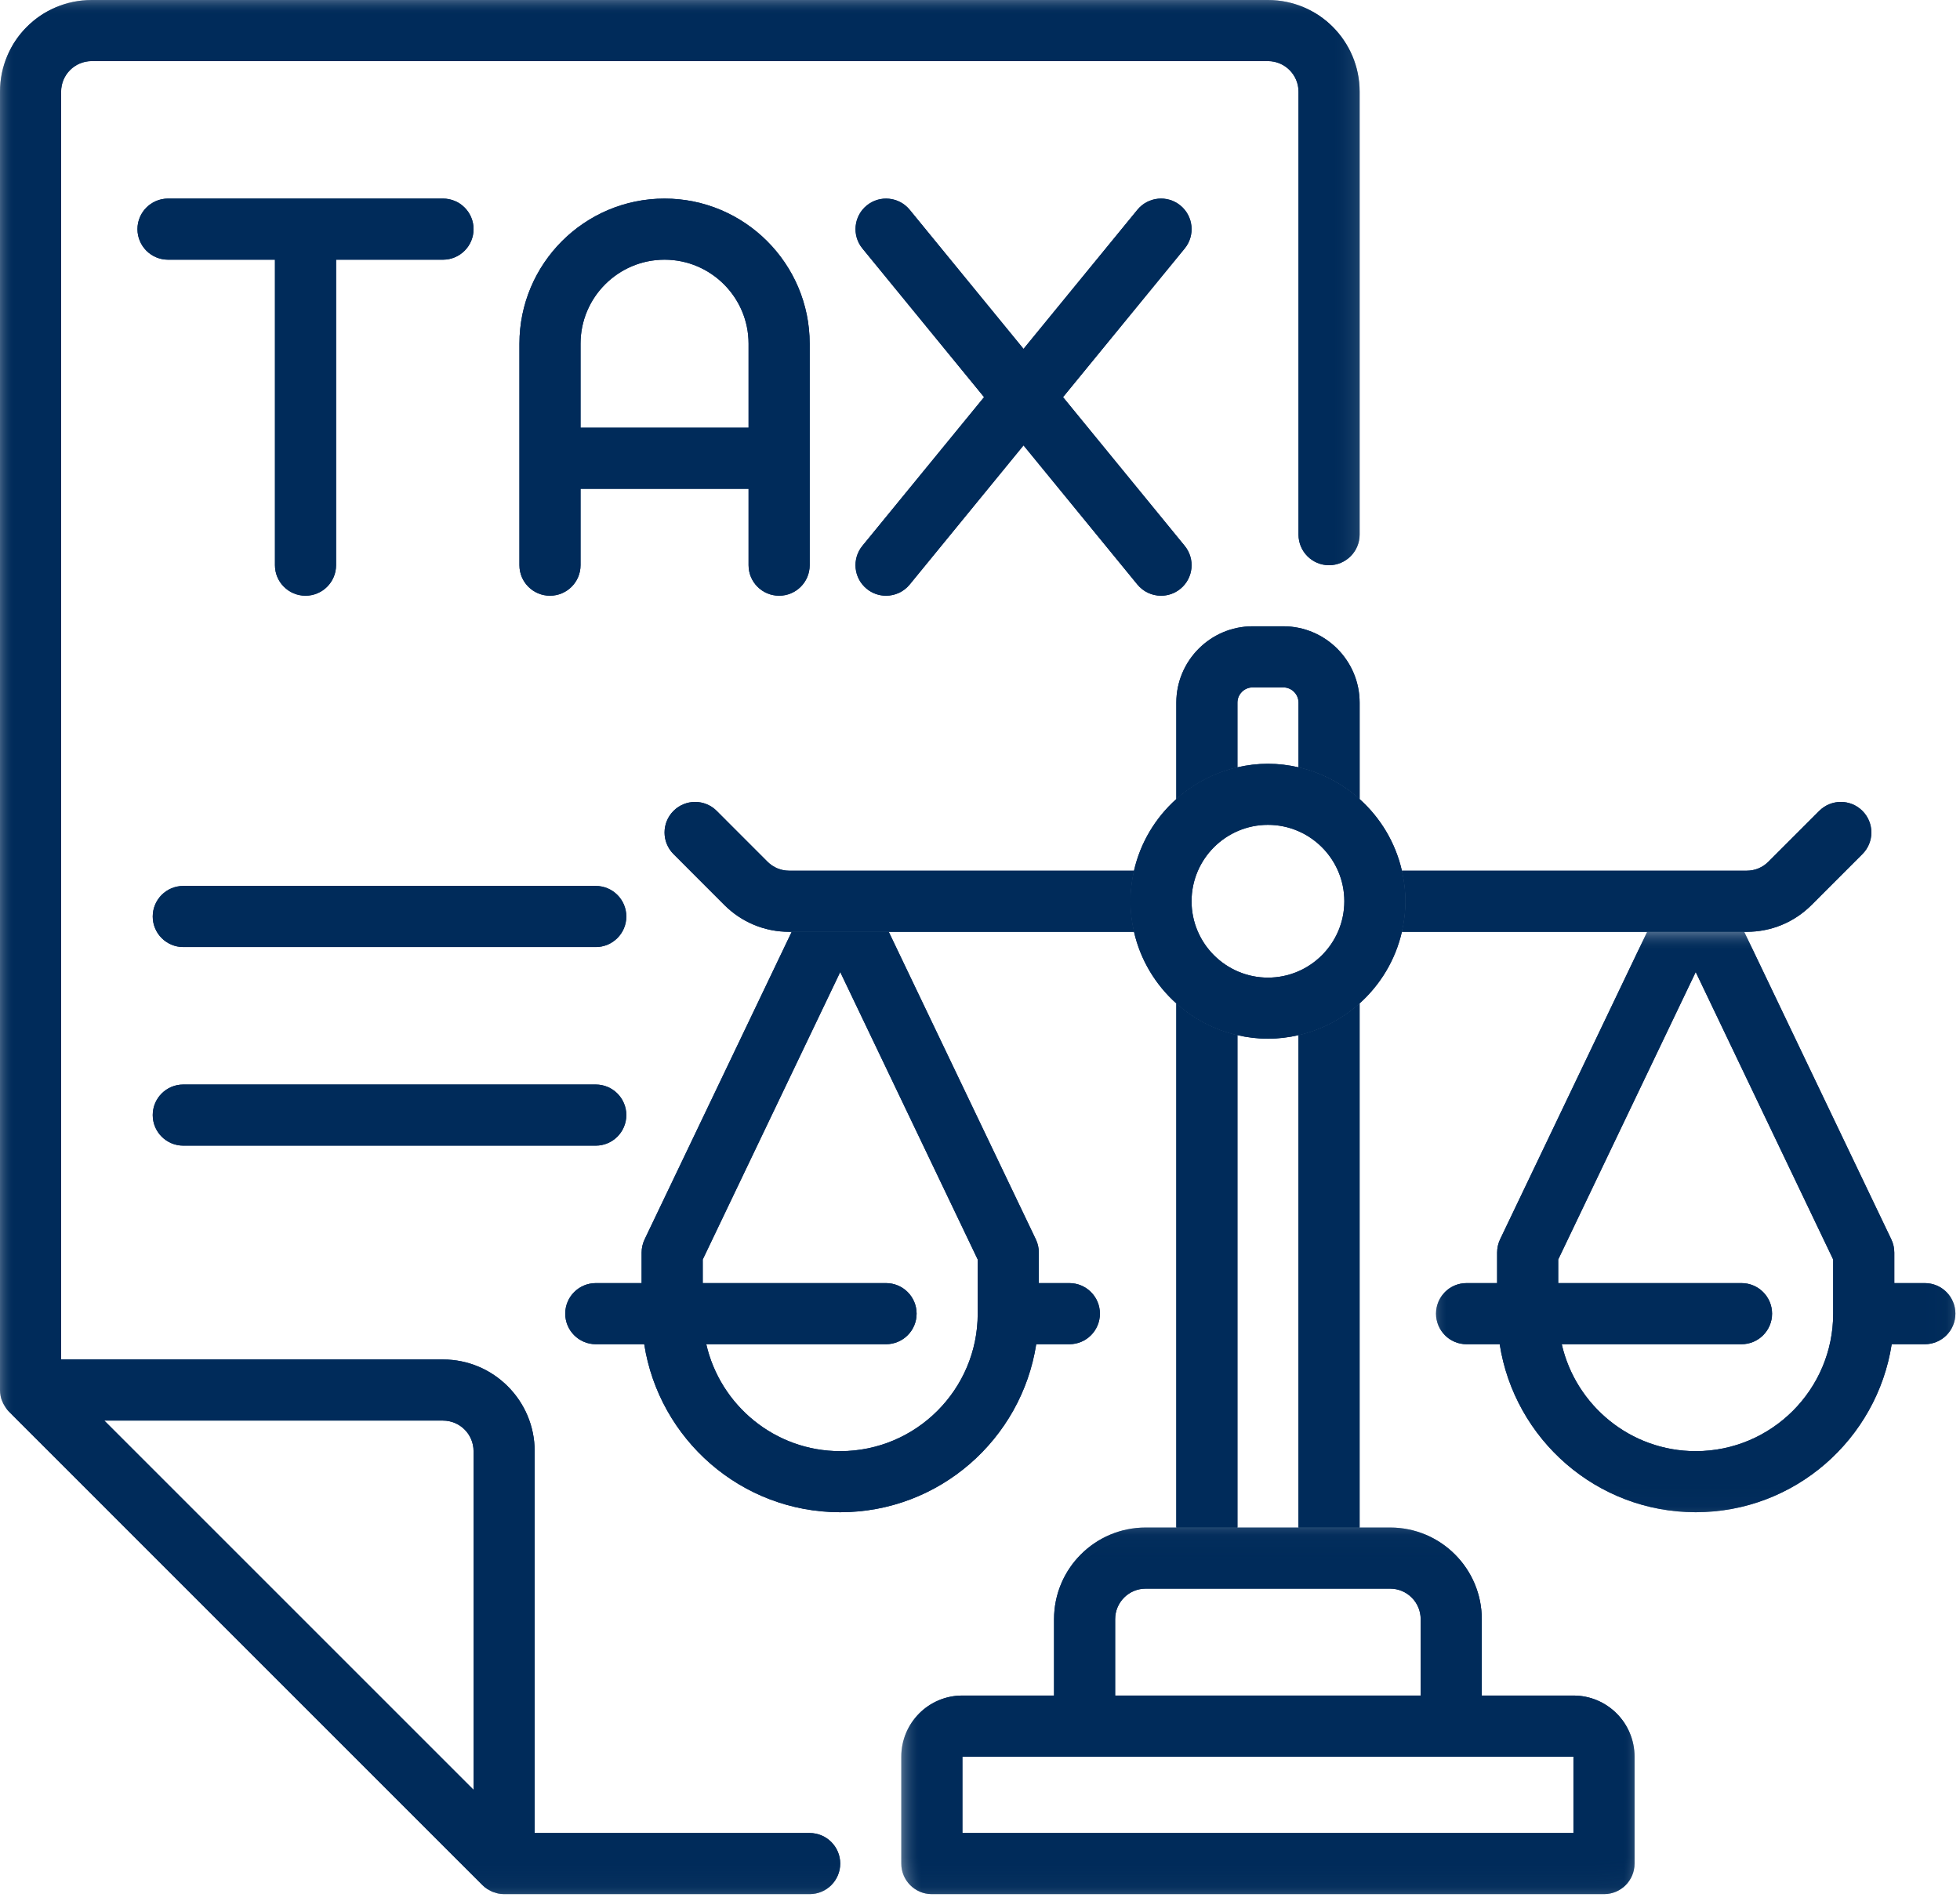 <svg width="67" height="65" viewBox="0 0 67 65" fill="none" xmlns="http://www.w3.org/2000/svg">
<path d="M10.443 20.366C11.02 20.366 11.488 19.899 11.488 19.323V8.878H15.143C15.72 8.878 16.188 8.41 16.188 7.833C16.188 7.257 15.72 6.789 15.143 6.789H5.744C5.167 6.789 4.699 7.257 4.699 7.833C4.699 8.41 5.167 8.878 5.744 8.878H9.399V19.323C9.399 19.899 9.867 20.366 10.443 20.366Z" fill="#002B5A"/>
<path d="M40.35 7.025C39.904 6.659 39.245 6.726 38.88 7.172L34.988 11.928L31.097 7.172C30.732 6.727 30.075 6.66 29.628 7.025C29.181 7.391 29.116 8.049 29.481 8.495L33.639 13.577L29.48 18.66C29.115 19.107 29.181 19.765 29.627 20.13C29.822 20.29 30.055 20.366 30.288 20.366C30.59 20.366 30.89 20.236 31.097 19.983L34.988 15.226L38.88 19.983C39.087 20.236 39.387 20.366 39.689 20.366C39.921 20.366 40.155 20.29 40.35 20.13C40.796 19.765 40.862 19.108 40.497 18.661L36.338 13.577L40.497 8.495C40.862 8.049 40.796 7.39 40.35 7.025Z" fill="#002B5A"/>
<path d="M26.634 20.366C27.21 20.366 27.678 19.899 27.678 19.323V11.75C27.678 9.014 25.451 6.789 22.717 6.789C19.981 6.789 17.756 9.014 17.756 11.75V19.323C17.756 19.899 18.223 20.366 18.8 20.366C19.377 20.366 19.845 19.899 19.845 19.323V16.711H25.589V19.323C25.589 19.899 26.056 20.366 26.634 20.366ZM19.845 14.622V11.75C19.845 10.166 21.133 8.878 22.717 8.878C24.3 8.878 25.589 10.166 25.589 11.75V14.622H19.845Z" fill="#002B5A"/>
<mask id="mask0_196_1344" style="mask-type:luminance" maskUnits="userSpaceOnUse" x="0" y="0" width="47" height="65">
<path d="M0 0H46.662V64.834H0V0Z" fill="white"/>
</mask>
<g mask="url(#mask0_196_1344)">
<path d="M0.021 47.728C0.038 47.818 0.072 47.903 0.111 47.983C0.121 48.002 0.131 48.02 0.142 48.038C0.188 48.118 0.241 48.196 0.306 48.26L16.494 64.449C16.542 64.497 16.596 64.54 16.654 64.579C16.673 64.592 16.695 64.601 16.715 64.612C16.754 64.634 16.792 64.657 16.833 64.674C16.861 64.686 16.891 64.693 16.92 64.702C16.956 64.713 16.99 64.727 17.028 64.734C17.095 64.748 17.163 64.755 17.234 64.755H27.677C28.254 64.755 28.722 64.287 28.722 63.711C28.722 63.135 28.254 62.666 27.677 62.666H18.277V49.611C18.277 47.883 16.872 46.477 15.144 46.477H2.089V3.133C2.089 2.558 2.557 2.089 3.133 2.089H43.344C43.919 2.089 44.388 2.558 44.388 3.133V18.278C44.388 18.855 44.855 19.323 45.432 19.323C46.008 19.323 46.477 18.855 46.477 18.278V3.133C46.477 1.405 45.071 0 43.344 0H3.133C1.405 0 0 1.405 0 3.133V47.522C0 47.588 0.007 47.653 0.019 47.716C0.02 47.719 0.02 47.724 0.021 47.728ZM15.144 48.566C15.72 48.566 16.188 49.034 16.188 49.611V61.189L3.565 48.566H15.144Z" fill="#002B5A"/>
</g>
<path d="M20.365 30.288H6.265C5.689 30.288 5.221 30.756 5.221 31.333C5.221 31.909 5.689 32.377 6.265 32.377H20.365C20.942 32.377 21.41 31.909 21.41 31.333C21.41 30.756 20.942 30.288 20.365 30.288Z" fill="#002B5A"/>
<path d="M20.365 37.077H6.265C5.689 37.077 5.221 37.545 5.221 38.121C5.221 38.698 5.689 39.166 6.265 39.166H20.365C20.942 39.166 21.41 38.698 21.41 38.121C21.41 37.545 20.942 37.077 20.365 37.077Z" fill="#002B5A"/>
<path d="M42.3 35.39C41.509 35.209 40.795 34.828 40.211 34.304V52.222H42.3V35.39Z" fill="#002B5A"/>
<path d="M22.035 42.371C21.968 42.512 21.933 42.666 21.933 42.822V43.866H20.367C19.79 43.866 19.322 44.334 19.322 44.91C19.322 45.487 19.79 45.955 20.367 45.955H22.022C22.528 49.203 25.335 51.699 28.722 51.699C32.109 51.699 34.917 49.203 35.422 45.955H36.555C37.132 45.955 37.599 45.487 37.599 44.91C37.599 44.334 37.132 43.866 36.555 43.866H35.511V42.822C35.511 42.666 35.477 42.512 35.409 42.371L30.38 31.855H27.064L22.035 42.371ZM33.422 44.91C33.422 47.503 31.314 49.611 28.722 49.611C26.49 49.611 24.62 48.045 24.143 45.955H30.289C30.865 45.955 31.333 45.487 31.333 44.91C31.333 44.334 30.865 43.866 30.289 43.866H24.022V43.059L28.722 33.231L33.422 43.059V44.91Z" fill="#002B5A"/>
<path d="M42.3 24.022C42.3 23.735 42.533 23.5 42.822 23.5H43.866C44.155 23.5 44.388 23.735 44.388 24.022V26.232C45.179 26.412 45.893 26.793 46.477 27.318V24.022C46.477 22.583 45.306 21.411 43.866 21.411H42.822C41.382 21.411 40.211 22.583 40.211 24.022V27.318C40.795 26.793 41.509 26.413 42.3 26.232V24.022Z" fill="#002B5A"/>
<path d="M44.387 52.222H46.476V34.304C45.892 34.828 45.178 35.209 44.387 35.39V52.222Z" fill="#002B5A"/>
<path d="M38.765 29.767H26.976C26.697 29.767 26.435 29.658 26.237 29.461L24.499 27.722C24.092 27.314 23.431 27.314 23.023 27.722C22.615 28.13 22.615 28.791 23.023 29.199L24.76 30.938C25.352 31.53 26.139 31.856 26.976 31.856H38.765C38.688 31.519 38.644 31.17 38.644 30.811C38.644 30.451 38.688 30.104 38.765 29.767Z" fill="#002B5A"/>
<path d="M59.711 31.856C60.549 31.856 61.334 31.53 61.926 30.938L63.664 29.199C64.072 28.791 64.072 28.13 63.664 27.722C63.257 27.314 62.596 27.314 62.188 27.722L60.449 29.461C60.252 29.658 59.989 29.767 59.711 29.767H47.922C47.998 30.104 48.043 30.451 48.043 30.811C48.043 31.17 47.998 31.519 47.922 31.856H59.711Z" fill="#002B5A"/>
<path d="M47.922 29.767C47.702 28.804 47.187 27.955 46.476 27.318C45.892 26.793 45.178 26.413 44.387 26.232C44.051 26.155 43.702 26.111 43.343 26.111C42.983 26.111 42.635 26.155 42.299 26.232C41.507 26.412 40.794 26.793 40.21 27.318C39.499 27.956 38.983 28.805 38.764 29.767C38.687 30.104 38.643 30.451 38.643 30.811C38.643 31.17 38.687 31.519 38.764 31.855C38.983 32.818 39.499 33.666 40.21 34.304C40.794 34.828 41.507 35.209 42.299 35.39C42.635 35.466 42.983 35.511 43.343 35.511C43.702 35.511 44.051 35.466 44.387 35.39C45.178 35.209 45.892 34.828 46.476 34.304C47.186 33.666 47.702 32.817 47.922 31.855C47.998 31.519 48.043 31.17 48.043 30.811C48.043 30.451 47.998 30.104 47.922 29.767ZM40.732 30.811C40.732 29.371 41.903 28.199 43.343 28.199C44.783 28.199 45.954 29.371 45.954 30.811C45.954 32.251 44.783 33.422 43.343 33.422C41.903 33.422 40.732 32.251 40.732 30.811Z" fill="#002B5A"/>
<mask id="mask1_196_1344" style="mask-type:luminance" maskUnits="userSpaceOnUse" x="30" y="52" width="26" height="13">
<path d="M30.809 52.122H55.986V64.834H30.809V52.122Z" fill="white"/>
</mask>
<g mask="url(#mask1_196_1344)">
<path d="M42.298 52.222H39.164C37.436 52.222 36.031 53.627 36.031 55.355V57.966H32.898C31.746 57.966 30.809 58.903 30.809 60.055V63.71C30.809 64.287 31.277 64.755 31.853 64.755H54.831C55.407 64.755 55.875 64.287 55.875 63.71V60.055C55.875 58.903 54.938 57.966 53.786 57.966H50.653V55.355C50.653 53.627 49.248 52.222 47.52 52.222H42.298ZM53.786 62.666H32.898V60.055H53.786V62.666ZM47.52 54.311C48.096 54.311 48.564 54.779 48.564 55.355V57.966H38.12V55.355C38.12 54.779 38.588 54.311 39.164 54.311H47.52Z" fill="#002B5A"/>
</g>
<mask id="mask2_196_1344" style="mask-type:luminance" maskUnits="userSpaceOnUse" x="48" y="31" width="19" height="21">
<path d="M48.992 31.84H66.929V51.888H48.992V31.84Z" fill="white"/>
</mask>
<g mask="url(#mask2_196_1344)">
<path d="M65.799 43.866H64.754V42.822C64.754 42.666 64.72 42.512 64.652 42.371L59.623 31.855H56.307L51.278 42.371C51.211 42.512 51.177 42.666 51.177 42.822V43.866H50.132C49.555 43.866 49.088 44.334 49.088 44.91C49.088 45.487 49.555 45.955 50.132 45.955H51.265C51.771 49.203 54.578 51.699 57.966 51.699C61.352 51.699 64.16 49.203 64.665 45.955H65.799C66.375 45.955 66.843 45.487 66.843 44.91C66.843 44.334 66.375 43.866 65.799 43.866ZM57.966 49.611C55.734 49.611 53.863 48.045 53.386 45.955H59.532C60.108 45.955 60.576 45.487 60.576 44.91C60.576 44.334 60.108 43.866 59.532 43.866H53.265V43.059L57.966 33.231L62.665 43.059V44.91C62.665 47.503 60.557 49.611 57.966 49.611Z" fill="#002B5A"/>
</g>
<path d="M10.443 20.366C11.02 20.366 11.488 19.899 11.488 19.323V8.878H15.143C15.72 8.878 16.188 8.41 16.188 7.833C16.188 7.257 15.72 6.789 15.143 6.789H5.744C5.167 6.789 4.699 7.257 4.699 7.833C4.699 8.41 5.167 8.878 5.744 8.878H9.399V19.323C9.399 19.899 9.867 20.366 10.443 20.366Z" fill="#002B5A"/>
<path d="M40.35 7.025C39.904 6.659 39.245 6.726 38.88 7.172L34.988 11.928L31.097 7.172C30.732 6.727 30.075 6.66 29.628 7.025C29.181 7.391 29.116 8.049 29.481 8.495L33.639 13.577L29.48 18.66C29.115 19.107 29.181 19.765 29.627 20.13C29.822 20.29 30.055 20.366 30.288 20.366C30.59 20.366 30.89 20.236 31.097 19.983L34.988 15.226L38.88 19.983C39.087 20.236 39.387 20.366 39.689 20.366C39.921 20.366 40.155 20.29 40.35 20.13C40.796 19.765 40.862 19.108 40.497 18.661L36.338 13.577L40.497 8.495C40.862 8.049 40.796 7.39 40.35 7.025Z" fill="#002B5A"/>
<path d="M26.634 20.366C27.21 20.366 27.678 19.899 27.678 19.323V11.75C27.678 9.014 25.451 6.789 22.717 6.789C19.981 6.789 17.756 9.014 17.756 11.75V19.323C17.756 19.899 18.223 20.366 18.8 20.366C19.377 20.366 19.845 19.899 19.845 19.323V16.711H25.589V19.323C25.589 19.899 26.056 20.366 26.634 20.366ZM19.845 14.622V11.75C19.845 10.166 21.133 8.878 22.717 8.878C24.3 8.878 25.589 10.166 25.589 11.75V14.622H19.845Z" fill="#002B5A"/>
<mask id="mask3_196_1344" style="mask-type:luminance" maskUnits="userSpaceOnUse" x="0" y="0" width="47" height="65">
<path d="M0 0H46.662V64.834H0V0Z" fill="white"/>
</mask>
<g mask="url(#mask3_196_1344)">
<path d="M0.021 47.728C0.038 47.818 0.072 47.903 0.111 47.983C0.121 48.002 0.131 48.02 0.142 48.038C0.188 48.118 0.241 48.196 0.306 48.26L16.494 64.449C16.542 64.497 16.596 64.54 16.654 64.579C16.673 64.592 16.695 64.601 16.715 64.612C16.754 64.634 16.792 64.657 16.833 64.674C16.861 64.686 16.891 64.693 16.92 64.702C16.956 64.713 16.99 64.727 17.028 64.734C17.095 64.748 17.163 64.755 17.234 64.755H27.677C28.254 64.755 28.722 64.287 28.722 63.711C28.722 63.135 28.254 62.666 27.677 62.666H18.277V49.611C18.277 47.883 16.872 46.477 15.144 46.477H2.089V3.133C2.089 2.558 2.557 2.089 3.133 2.089H43.344C43.919 2.089 44.388 2.558 44.388 3.133V18.278C44.388 18.855 44.855 19.323 45.432 19.323C46.008 19.323 46.477 18.855 46.477 18.278V3.133C46.477 1.405 45.071 0 43.344 0H3.133C1.405 0 0 1.405 0 3.133V47.522C0 47.588 0.007 47.653 0.019 47.716C0.02 47.719 0.02 47.724 0.021 47.728ZM15.144 48.566C15.72 48.566 16.188 49.034 16.188 49.611V61.189L3.565 48.566H15.144Z" fill="#002B5A"/>
</g>
<path d="M20.365 30.288H6.265C5.689 30.288 5.221 30.756 5.221 31.333C5.221 31.909 5.689 32.377 6.265 32.377H20.365C20.942 32.377 21.41 31.909 21.41 31.333C21.41 30.756 20.942 30.288 20.365 30.288Z" fill="#002B5A"/>
<path d="M20.365 37.077H6.265C5.689 37.077 5.221 37.545 5.221 38.121C5.221 38.698 5.689 39.166 6.265 39.166H20.365C20.942 39.166 21.41 38.698 21.41 38.121C21.41 37.545 20.942 37.077 20.365 37.077Z" fill="#002B5A"/>
<path d="M42.3 35.39C41.509 35.209 40.795 34.828 40.211 34.304V52.222H42.3V35.39Z" fill="#002B5A"/>
<path d="M22.035 42.371C21.968 42.512 21.933 42.666 21.933 42.822V43.866H20.367C19.79 43.866 19.322 44.334 19.322 44.91C19.322 45.487 19.79 45.955 20.367 45.955H22.022C22.528 49.203 25.335 51.699 28.722 51.699C32.109 51.699 34.917 49.203 35.422 45.955H36.555C37.132 45.955 37.599 45.487 37.599 44.91C37.599 44.334 37.132 43.866 36.555 43.866H35.511V42.822C35.511 42.666 35.477 42.512 35.409 42.371L30.38 31.855H27.064L22.035 42.371ZM33.422 44.91C33.422 47.503 31.314 49.611 28.722 49.611C26.49 49.611 24.62 48.045 24.143 45.955H30.289C30.865 45.955 31.333 45.487 31.333 44.91C31.333 44.334 30.865 43.866 30.289 43.866H24.022V43.059L28.722 33.231L33.422 43.059V44.91Z" fill="#002B5A"/>
<path d="M42.3 24.022C42.3 23.735 42.533 23.5 42.822 23.5H43.866C44.155 23.5 44.388 23.735 44.388 24.022V26.232C45.179 26.412 45.893 26.793 46.477 27.318V24.022C46.477 22.583 45.306 21.411 43.866 21.411H42.822C41.382 21.411 40.211 22.583 40.211 24.022V27.318C40.795 26.793 41.509 26.413 42.3 26.232V24.022Z" fill="#002B5A"/>
<path d="M44.387 52.222H46.476V34.304C45.892 34.828 45.178 35.209 44.387 35.39V52.222Z" fill="#002B5A"/>
<path d="M38.765 29.767H26.976C26.697 29.767 26.435 29.658 26.237 29.461L24.499 27.722C24.092 27.314 23.431 27.314 23.023 27.722C22.615 28.13 22.615 28.791 23.023 29.199L24.76 30.938C25.352 31.53 26.139 31.856 26.976 31.856H38.765C38.688 31.519 38.644 31.17 38.644 30.811C38.644 30.451 38.688 30.104 38.765 29.767Z" fill="#002B5A"/>
<path d="M59.711 31.856C60.549 31.856 61.334 31.53 61.926 30.938L63.664 29.199C64.072 28.791 64.072 28.13 63.664 27.722C63.257 27.314 62.596 27.314 62.188 27.722L60.449 29.461C60.252 29.658 59.989 29.767 59.711 29.767H47.922C47.998 30.104 48.043 30.451 48.043 30.811C48.043 31.17 47.998 31.519 47.922 31.856H59.711Z" fill="#002B5A"/>
<path d="M47.922 29.767C47.702 28.804 47.187 27.955 46.476 27.318C45.892 26.793 45.178 26.413 44.387 26.232C44.051 26.155 43.702 26.111 43.343 26.111C42.983 26.111 42.635 26.155 42.299 26.232C41.507 26.412 40.794 26.793 40.21 27.318C39.499 27.956 38.983 28.805 38.764 29.767C38.687 30.104 38.643 30.451 38.643 30.811C38.643 31.17 38.687 31.519 38.764 31.855C38.983 32.818 39.499 33.666 40.21 34.304C40.794 34.828 41.507 35.209 42.299 35.39C42.635 35.466 42.983 35.511 43.343 35.511C43.702 35.511 44.051 35.466 44.387 35.39C45.178 35.209 45.892 34.828 46.476 34.304C47.186 33.666 47.702 32.817 47.922 31.855C47.998 31.519 48.043 31.17 48.043 30.811C48.043 30.451 47.998 30.104 47.922 29.767ZM40.732 30.811C40.732 29.371 41.903 28.199 43.343 28.199C44.783 28.199 45.954 29.371 45.954 30.811C45.954 32.251 44.783 33.422 43.343 33.422C41.903 33.422 40.732 32.251 40.732 30.811Z" fill="#002B5A"/>
<mask id="mask4_196_1344" style="mask-type:luminance" maskUnits="userSpaceOnUse" x="30" y="52" width="26" height="13">
<path d="M30.809 52.122H55.986V64.834H30.809V52.122Z" fill="white"/>
</mask>
<g mask="url(#mask4_196_1344)">
<path d="M42.298 52.222H39.164C37.436 52.222 36.031 53.627 36.031 55.355V57.966H32.898C31.746 57.966 30.809 58.903 30.809 60.055V63.71C30.809 64.287 31.277 64.755 31.853 64.755H54.831C55.407 64.755 55.875 64.287 55.875 63.71V60.055C55.875 58.903 54.938 57.966 53.786 57.966H50.653V55.355C50.653 53.627 49.248 52.222 47.52 52.222H42.298ZM53.786 62.666H32.898V60.055H53.786V62.666ZM47.52 54.311C48.096 54.311 48.564 54.779 48.564 55.355V57.966H38.12V55.355C38.12 54.779 38.588 54.311 39.164 54.311H47.52Z" fill="#002B5A"/>
</g>
<mask id="mask5_196_1344" style="mask-type:luminance" maskUnits="userSpaceOnUse" x="48" y="31" width="19" height="21">
<path d="M48.992 31.84H66.929V51.888H48.992V31.84Z" fill="white"/>
</mask>
<g mask="url(#mask5_196_1344)">
<path d="M65.799 43.866H64.754V42.822C64.754 42.666 64.72 42.512 64.652 42.371L59.623 31.855H56.307L51.278 42.371C51.211 42.512 51.177 42.666 51.177 42.822V43.866H50.132C49.555 43.866 49.088 44.334 49.088 44.91C49.088 45.487 49.555 45.955 50.132 45.955H51.265C51.771 49.203 54.578 51.699 57.966 51.699C61.352 51.699 64.16 49.203 64.665 45.955H65.799C66.375 45.955 66.843 45.487 66.843 44.91C66.843 44.334 66.375 43.866 65.799 43.866ZM57.966 49.611C55.734 49.611 53.863 48.045 53.386 45.955H59.532C60.108 45.955 60.576 45.487 60.576 44.91C60.576 44.334 60.108 43.866 59.532 43.866H53.265V43.059L57.966 33.231L62.665 43.059V44.91C62.665 47.503 60.557 49.611 57.966 49.611Z" fill="#002B5A"/>
</g>
</svg>
